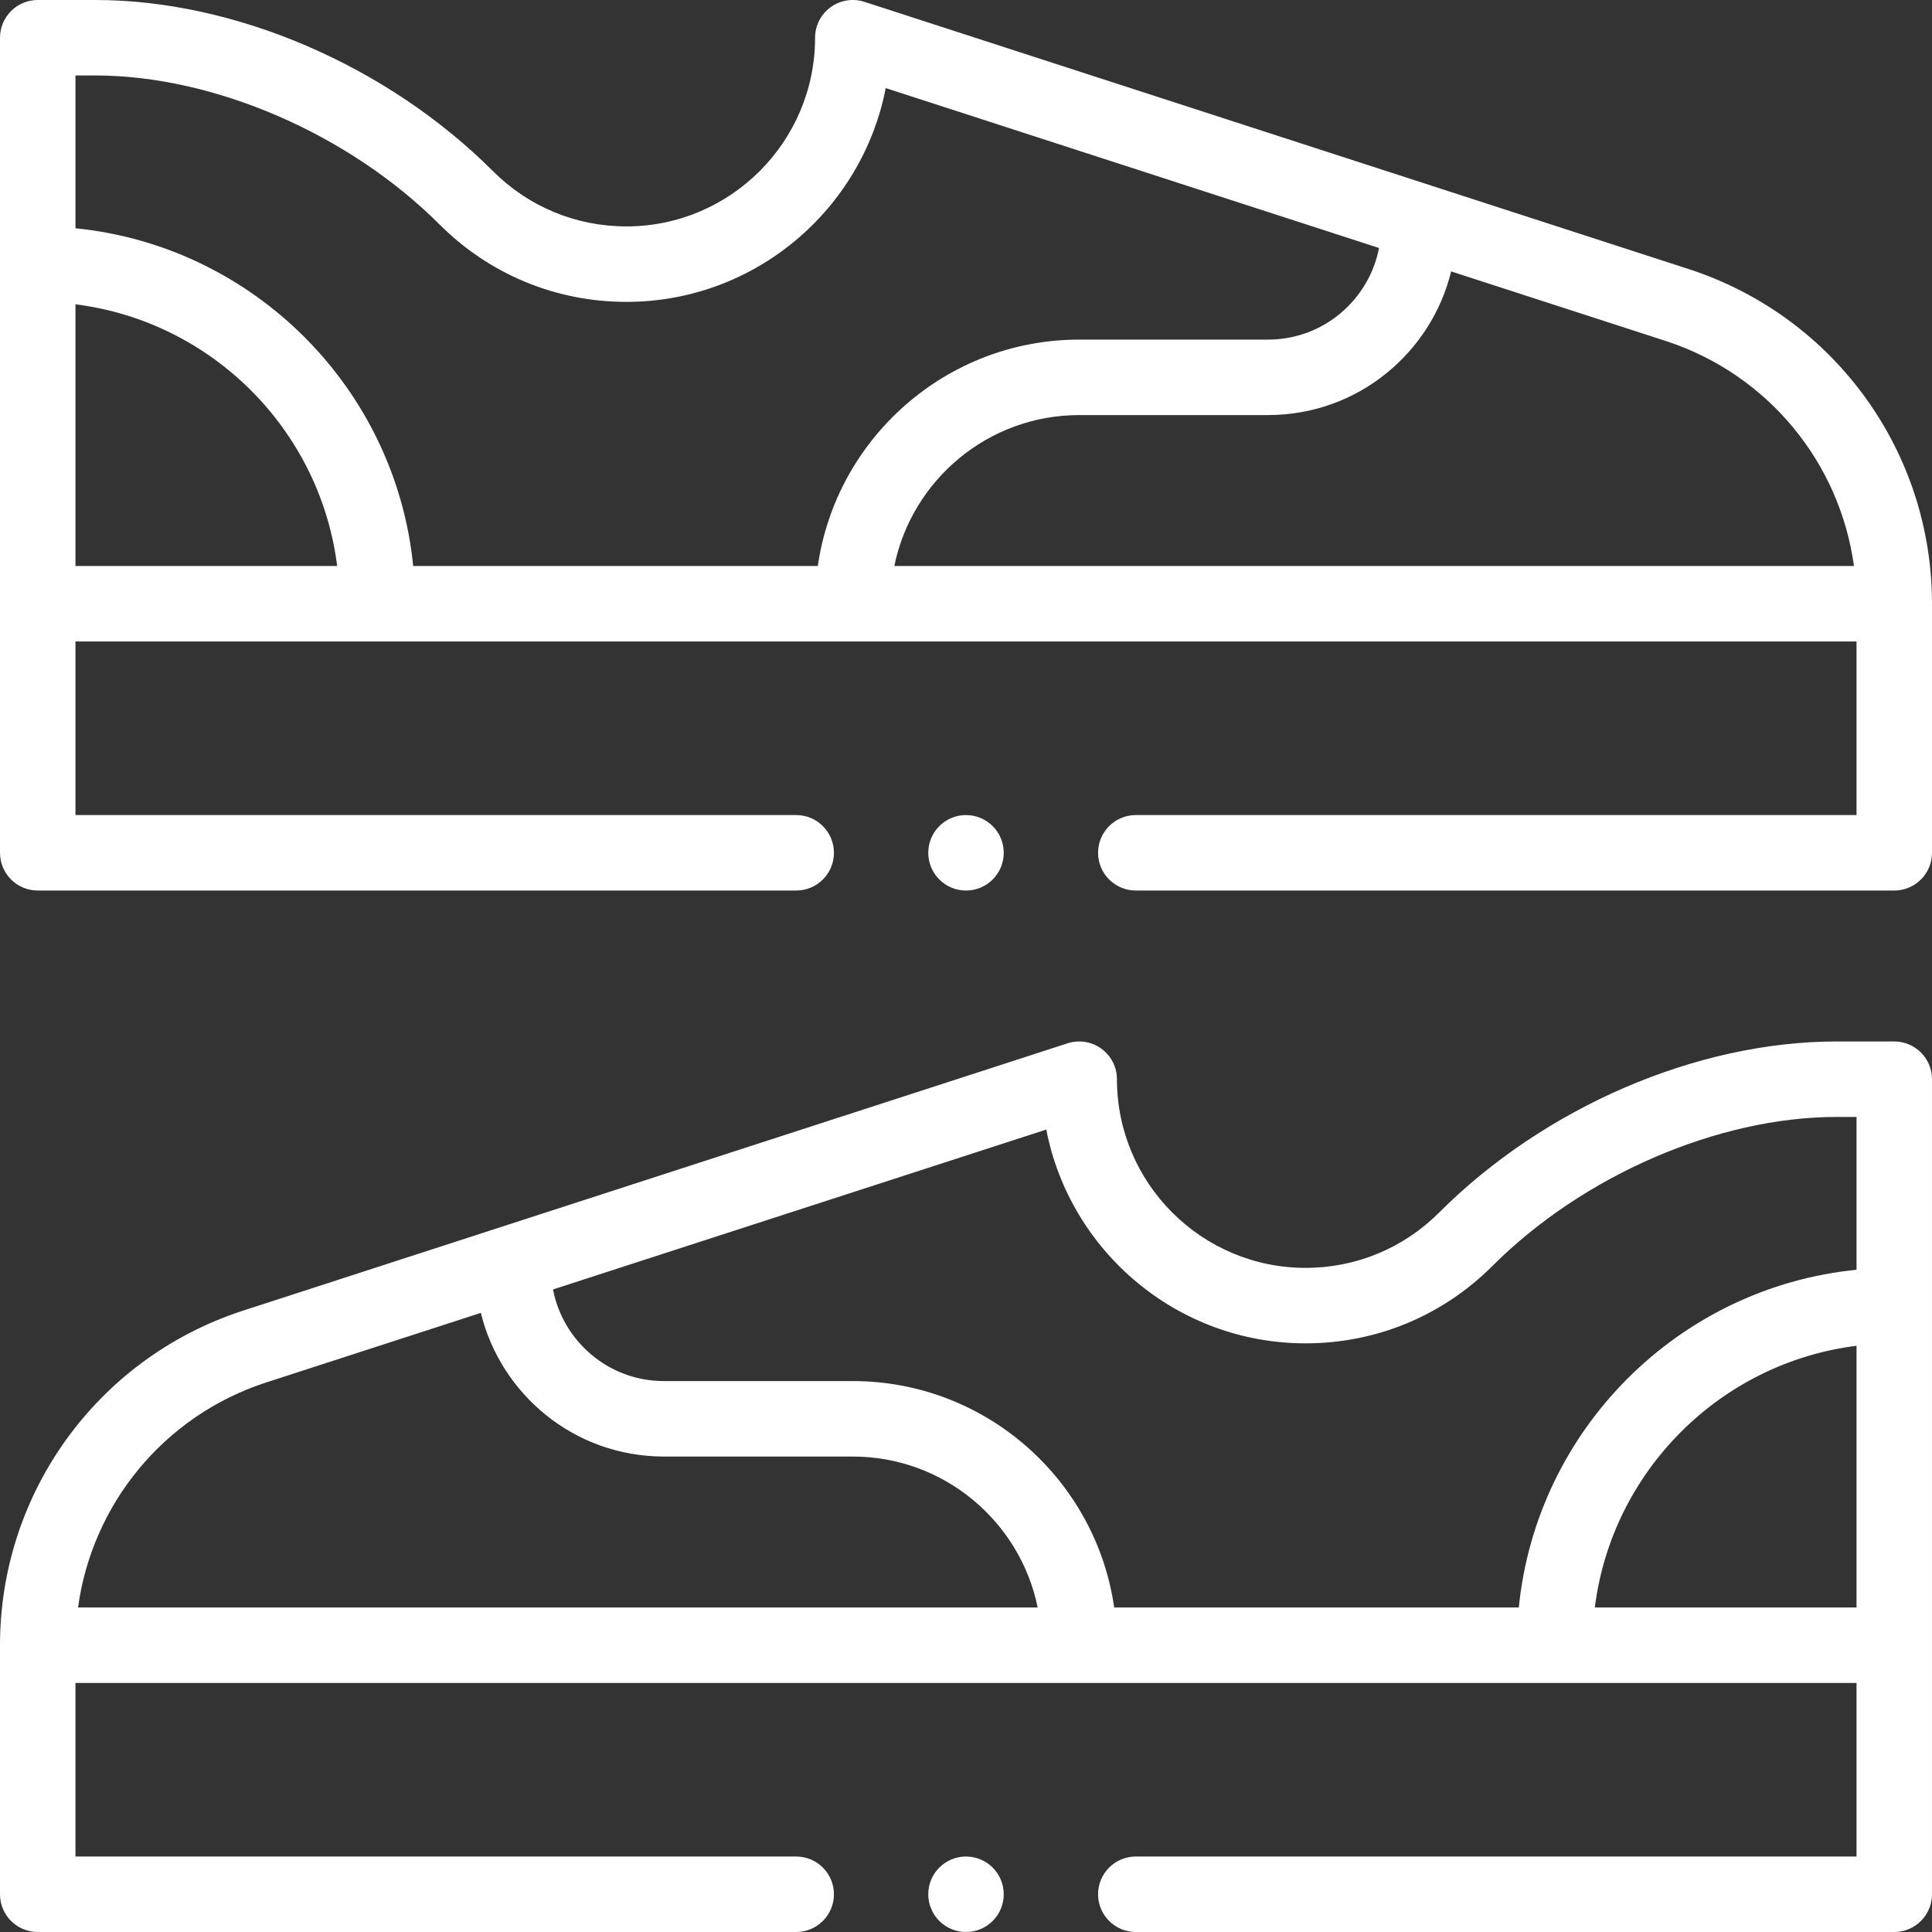 <?xml version="1.0"?>
<svg xmlns="http://www.w3.org/2000/svg" id="Capa_1" enable-background="new 0 0 512 512" height="512px" viewBox="0 0 512 512" width="512px"><rect x="0" y="0" width="512" height="512" fill="#333333" stroke="none"/><path d="m502 276h-15.28c-37.011 0-77.383 17.381-105.357 45.356-9.453 9.443-22.011 14.644-35.363 14.644-27.57 0-50-22.43-50-50 0-3.2-1.531-6.207-4.119-8.088-2.589-1.881-5.92-2.41-8.965-1.424-4.838 1.569-176.306 57.162-219.158 71.056-38.136 12.711-63.758 48.259-63.758 88.456v66c0 5.523 4.478 10 10 10h201c5.522 0 10-4.477 10-10s-4.478-10-10-10h-191v-46h472v46h-191c-5.522 0-10 4.477-10 10s4.478 10 10 10h201c5.522 0 10-4.477 10-10 0-3.866 0-205.169 0-216 0-5.523-4.478-10-10-10zm-10 150h-69.353c4.528-36.128 33.225-64.824 69.353-69.353zm-146-70c18.69 0 36.269-7.279 49.501-20.499 23.995-23.996 59.801-39.501 91.219-39.501h5.28v40.499c-47.173 4.705-84.796 42.329-89.501 89.501h-107.225c-4.869-33.877-34.072-60-69.274-60h-50c-15.024 0-26.872-10.844-29.452-24.281l130.727-42.378c6.246 32.239 34.688 56.659 68.725 56.659zm-275.996 10.542 57.429-18.617c5.188 21.305 24.48 38.075 48.567 38.075h50c24.146 0 44.348 17.205 48.994 40h-254.314c3.741-27.35 22.645-50.564 49.324-59.458z" fill="#FFFFFF"/><path d="m448.164 71.517c-194.385-63.032-33.929-11.004-219.08-71.03-3.046-.987-6.377-.457-8.965 1.424-2.588 1.882-4.119 4.889-4.119 8.089 0 27.57-22.43 50-50 50-13.352 0-25.91-5.201-35.358-14.641-27.979-27.978-68.351-45.359-105.362-45.359h-15.28c-5.522 0-10 4.477-10 10v216c0 5.523 4.478 10 10 10h201c5.522 0 10-4.477 10-10s-4.478-10-10-10h-191v-46h472v46h-191c-5.522 0-10 4.477-10 10s4.478 10 10 10h201c5.522 0 10-4.477 10-10v-66c0-40.197-25.622-75.745-63.836-88.483zm-422.884-51.517c31.418 0 67.224 15.505 91.223 39.504 13.228 13.217 30.807 20.496 49.497 20.496 34.037 0 62.479-24.42 68.725-56.659l130.728 42.379c-2.581 13.436-14.43 24.28-29.453 24.28h-50c-35.202 0-64.406 26.123-69.274 60h-107.225c-4.705-47.173-42.328-84.796-89.501-89.501v-40.499zm-5.28 60.647c36.128 4.529 64.824 33.225 69.353 69.353h-69.353zm217.006 69.353c4.646-22.795 24.847-40 48.994-40h50c24.081 0 43.38-16.766 48.568-38.074l57.35 18.591c26.749 8.916 45.66 32.133 49.402 59.483z" fill="#FFFFFF"/><circle cx="256" cy="502" r="10" fill="#FFFFFF"/><circle cx="256" cy="226" r="10" fill="#FFFFFF"/></svg>
